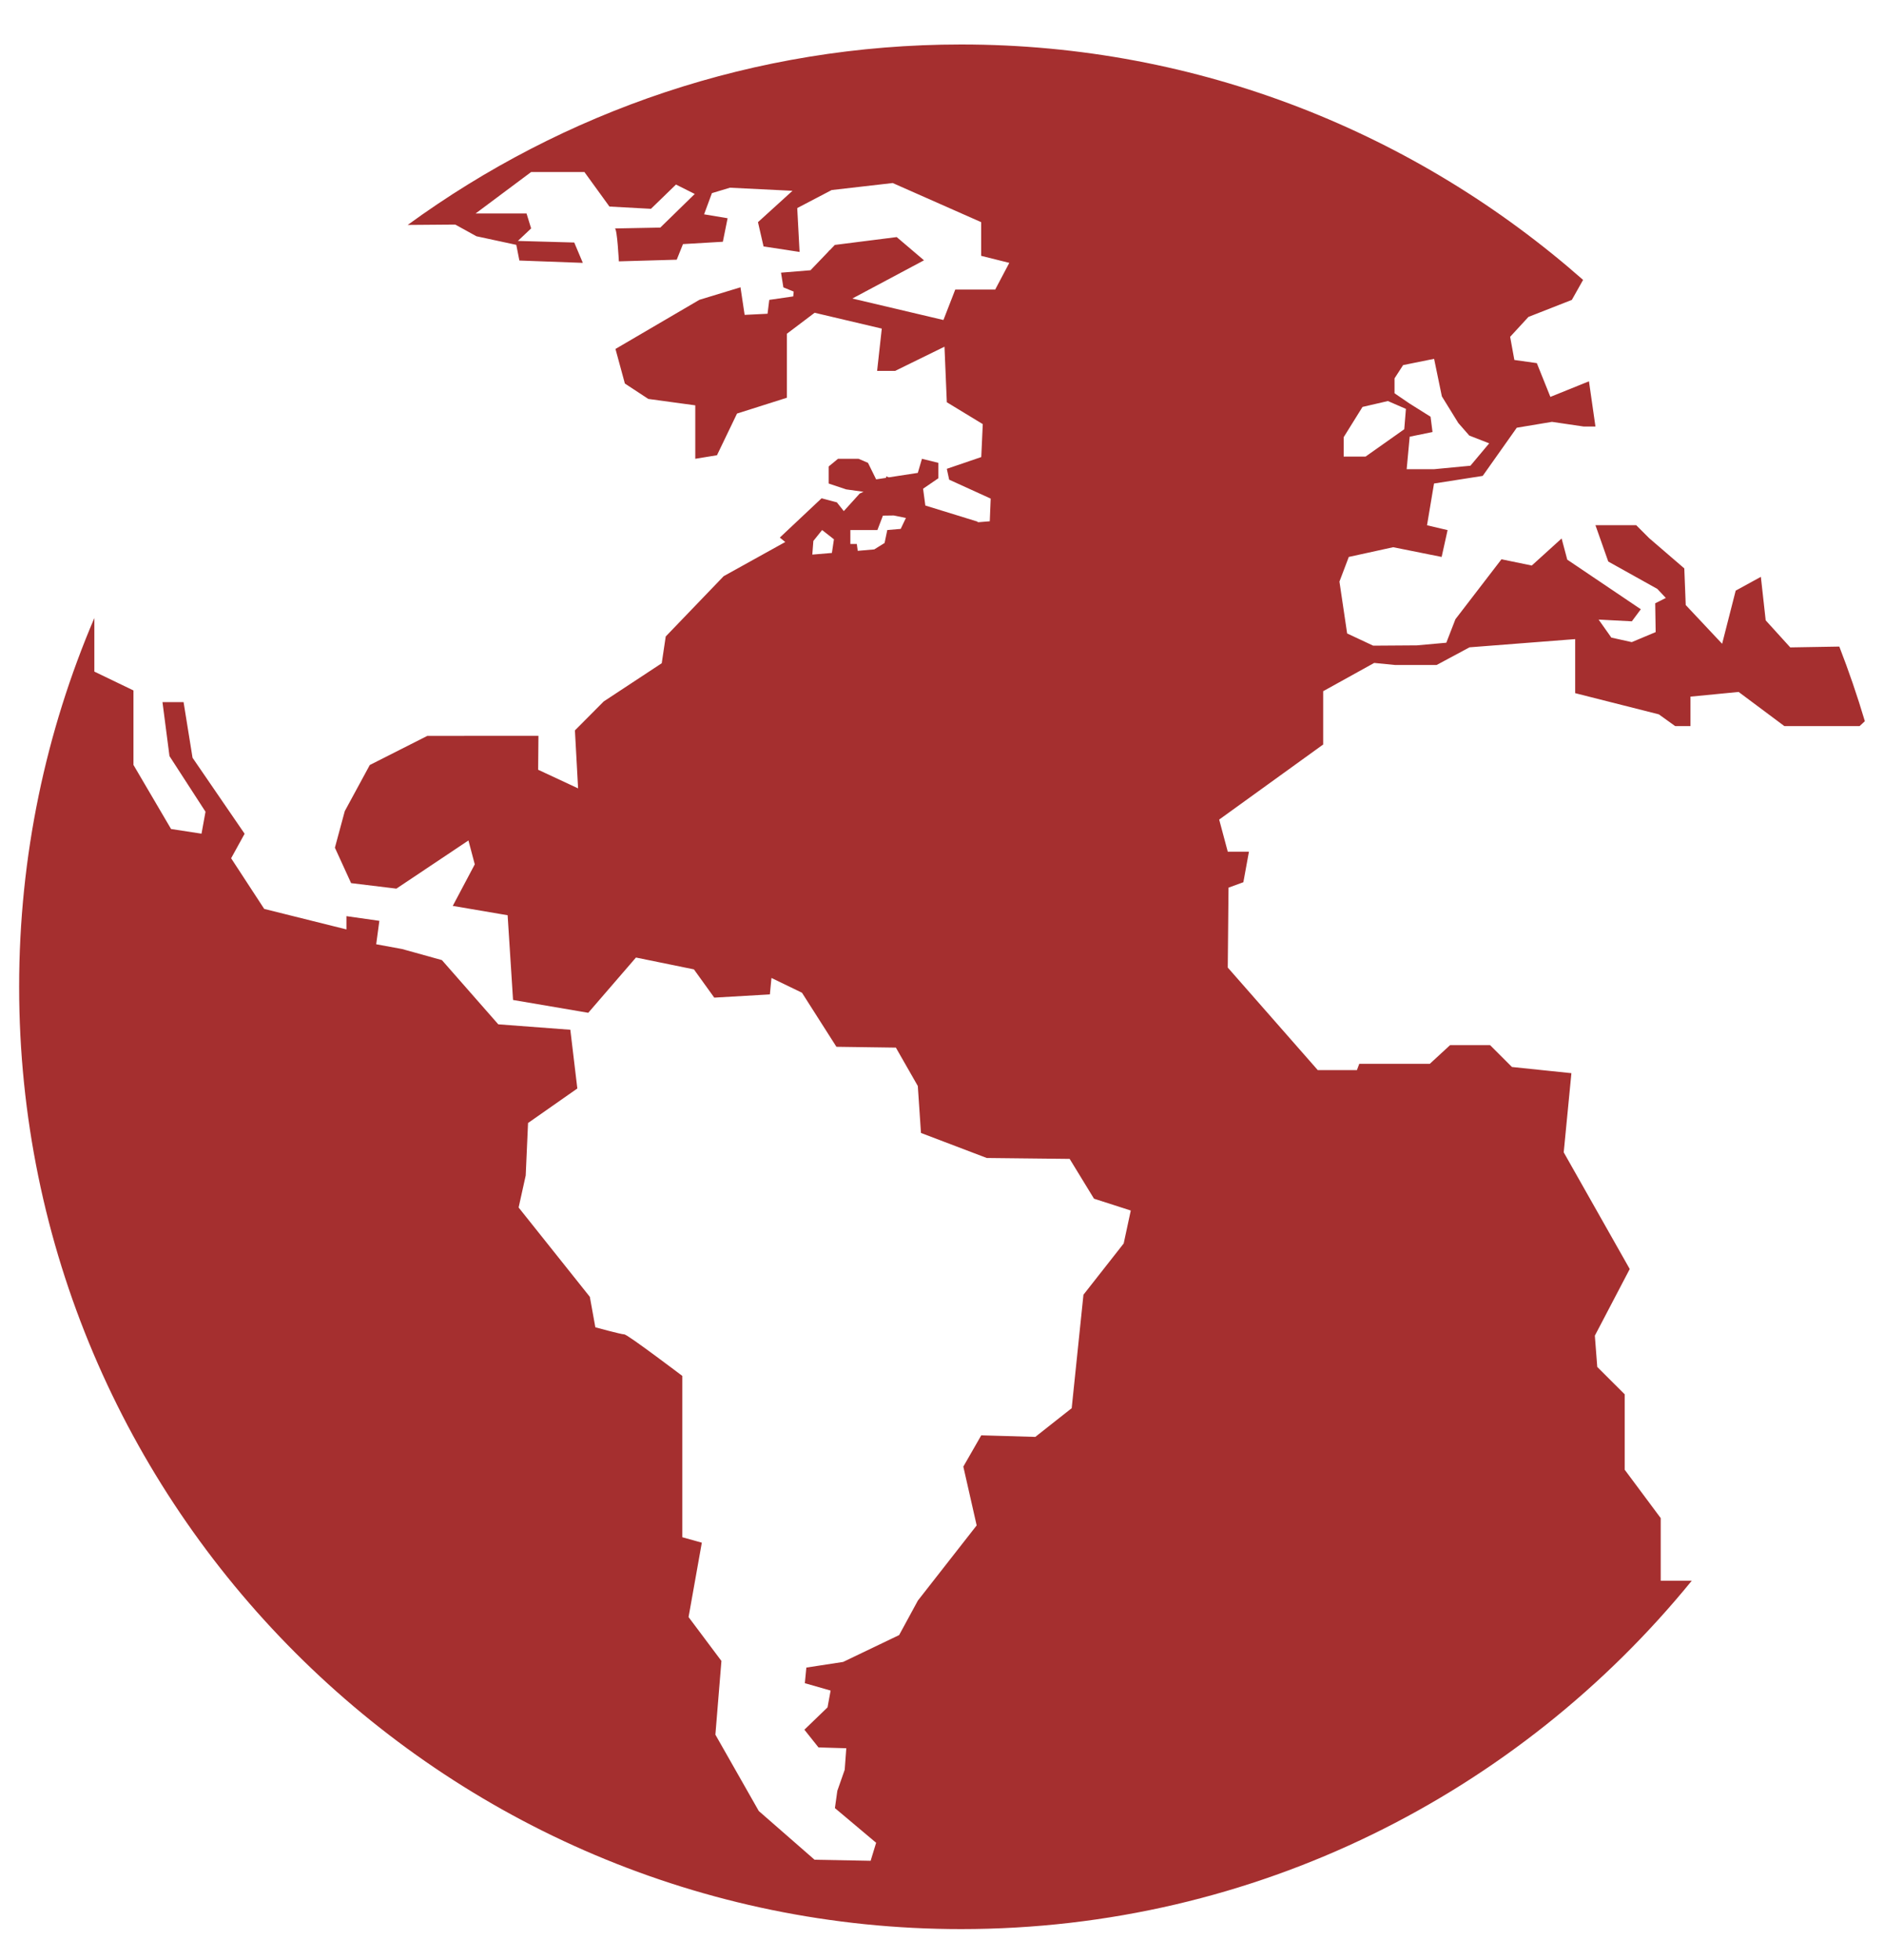 <svg width="25" height="26" viewBox="0 0 25 26" fill="none" xmlns="http://www.w3.org/2000/svg">
<path d="M22.012 9.476L22.229 9.632H22.432V9.241L23.071 9.179L23.678 9.632H24.676L24.746 9.567C24.646 9.231 24.533 8.901 24.407 8.577L23.756 8.588L23.43 8.229L23.366 7.652L23.032 7.835L22.852 8.54L22.369 8.026L22.35 7.54L21.883 7.138L21.712 6.967H21.171L21.341 7.449L21.992 7.812L22.105 7.932L21.964 8.003L21.97 8.385L21.653 8.518L21.382 8.458L21.213 8.219L21.654 8.242L21.773 8.082L20.797 7.424L20.722 7.143L20.326 7.502L19.924 7.419L19.313 8.214L19.192 8.526L18.801 8.561L18.222 8.565L17.876 8.403L17.774 7.715L17.898 7.388L18.487 7.259L19.13 7.388L19.209 7.032L18.936 6.968L19.029 6.414L19.675 6.313L20.127 5.674L20.594 5.596L21.015 5.658H21.171L21.085 5.058L20.573 5.265L20.393 4.817L20.095 4.775L20.039 4.468L20.282 4.204L20.858 3.978L21.007 3.713C18.803 1.772 15.915 0.59 12.754 0.59C10.011 0.59 7.474 1.48 5.41 2.984L6.041 2.979L6.322 3.134L6.851 3.248L6.892 3.456L7.734 3.487L7.62 3.217L6.872 3.196L7.048 3.03L6.987 2.832H6.311L7.048 2.282H7.755L8.087 2.74L8.638 2.77L8.97 2.448L9.219 2.573L8.762 3.019C8.762 3.019 8.129 3.031 8.159 3.031C8.19 3.031 8.212 3.467 8.212 3.467L8.98 3.445L9.063 3.238L9.592 3.207L9.655 2.895L9.343 2.843L9.447 2.562L9.686 2.49L10.516 2.531L10.058 2.947L10.132 3.269L10.61 3.342L10.579 2.76L11.036 2.521L11.846 2.428L13.02 2.947V3.394L13.393 3.487L13.206 3.841H12.676L12.519 4.245L11.31 3.96L12.261 3.453L11.899 3.145L11.078 3.249L11.007 3.323L11.004 3.322L10.991 3.339L10.755 3.585L10.364 3.617L10.395 3.812L10.532 3.868L10.526 3.932L10.208 3.978L10.185 4.162L9.881 4.177L9.826 3.811L9.281 3.977L8.167 4.629L8.292 5.088L8.603 5.292L9.226 5.377V6.086L9.514 6.039L9.78 5.486L10.442 5.276V4.427L10.81 4.149L11.701 4.359L11.639 4.92H11.878L12.533 4.599L12.564 5.336L13.041 5.626L13.021 6.063L12.564 6.219L12.595 6.363L13.146 6.614L13.134 6.915L12.975 6.928C12.975 6.924 12.973 6.92 12.973 6.92L12.279 6.706L12.249 6.483H12.249L12.452 6.344V6.14L12.234 6.086L12.179 6.273L11.796 6.332L11.758 6.32V6.339L11.626 6.359L11.518 6.14L11.393 6.086H11.12L10.996 6.188V6.414L11.229 6.492L11.459 6.524L11.408 6.547L11.197 6.78L11.105 6.664L10.902 6.61L10.348 7.131L10.42 7.19L9.603 7.643L8.834 8.443L8.781 8.798L8.011 9.305L7.629 9.689L7.671 10.458L7.141 10.211L7.145 9.761L5.67 9.762L4.907 10.148L4.575 10.76L4.444 11.245L4.659 11.715L5.26 11.788L6.216 11.149L6.3 11.466L6.008 12.017L6.736 12.141L6.808 13.265L7.806 13.435L8.439 12.702L9.208 12.859L9.478 13.234L10.216 13.191L10.237 12.973L10.642 13.169L11.099 13.886L11.888 13.897L12.179 14.406L12.221 15.029L13.094 15.361L14.194 15.373L14.517 15.901L15.005 16.058L14.911 16.495L14.377 17.175L14.221 18.68L13.738 19.061L13.021 19.04L12.783 19.455L12.96 20.235L12.18 21.232L11.931 21.69L11.188 22.046L10.7 22.121L10.68 22.328L11.022 22.426L10.981 22.649L10.674 22.945L10.861 23.18L11.23 23.191L11.209 23.476L11.111 23.756L11.079 23.985L11.626 24.445L11.553 24.684L10.809 24.67L10.069 24.024L9.493 23.011L9.573 22.033L9.137 21.451L9.313 20.464L9.054 20.392V18.252C9.054 18.252 8.327 17.701 8.285 17.701C8.243 17.701 7.9 17.607 7.9 17.607L7.827 17.203L6.882 16.018L6.976 15.593L7.007 14.897L7.661 14.439L7.568 13.66L6.612 13.588L5.864 12.736L5.335 12.589L4.992 12.526L5.034 12.215L4.597 12.153V12.329L3.506 12.057L3.067 11.385L3.246 11.06L2.555 10.052L2.436 9.314H2.156L2.249 10.03L2.727 10.768L2.674 11.059L2.27 10.997L1.771 10.147V9.159L1.252 8.909V8.198C0.61 9.701 0.254 11.354 0.254 13.09C0.254 19.982 5.862 25.59 12.754 25.59C16.662 25.59 20.155 23.786 22.449 20.969H22.037V20.138L21.559 19.496V18.496L21.195 18.133L21.163 17.718L21.626 16.834L20.75 15.286L20.852 14.236L20.063 14.154L19.773 13.864H19.242L18.973 14.112H18.037L18.006 14.195H17.486L16.292 12.835L16.302 11.775L16.499 11.703L16.573 11.298H16.292L16.178 10.872L17.558 9.876V9.169L18.235 8.794L18.509 8.821H19.064L19.5 8.587L20.902 8.478V9.195L22.012 9.476ZM18.505 5.019L18.619 4.843L19.03 4.76L19.133 5.258L19.351 5.611L19.497 5.778L19.761 5.881L19.512 6.178L19.029 6.224H18.666L18.706 5.793L19.009 5.731L18.983 5.528L18.701 5.351L18.505 5.217L18.505 5.019ZM17.831 5.798L18.08 5.398L18.417 5.32L18.656 5.424L18.634 5.694L18.12 6.057H17.83V5.798H17.831ZM11.039 7.335L10.779 7.357L10.793 7.176L10.909 7.031L11.066 7.154L11.039 7.335ZM11.952 7.016L11.774 7.031L11.738 7.203L11.601 7.288L11.382 7.307C11.374 7.255 11.37 7.216 11.37 7.216H11.284V7.031H11.643L11.716 6.84L11.859 6.838L12.021 6.871L11.952 7.016Z" fill="#A52F2F"/>
</svg>

